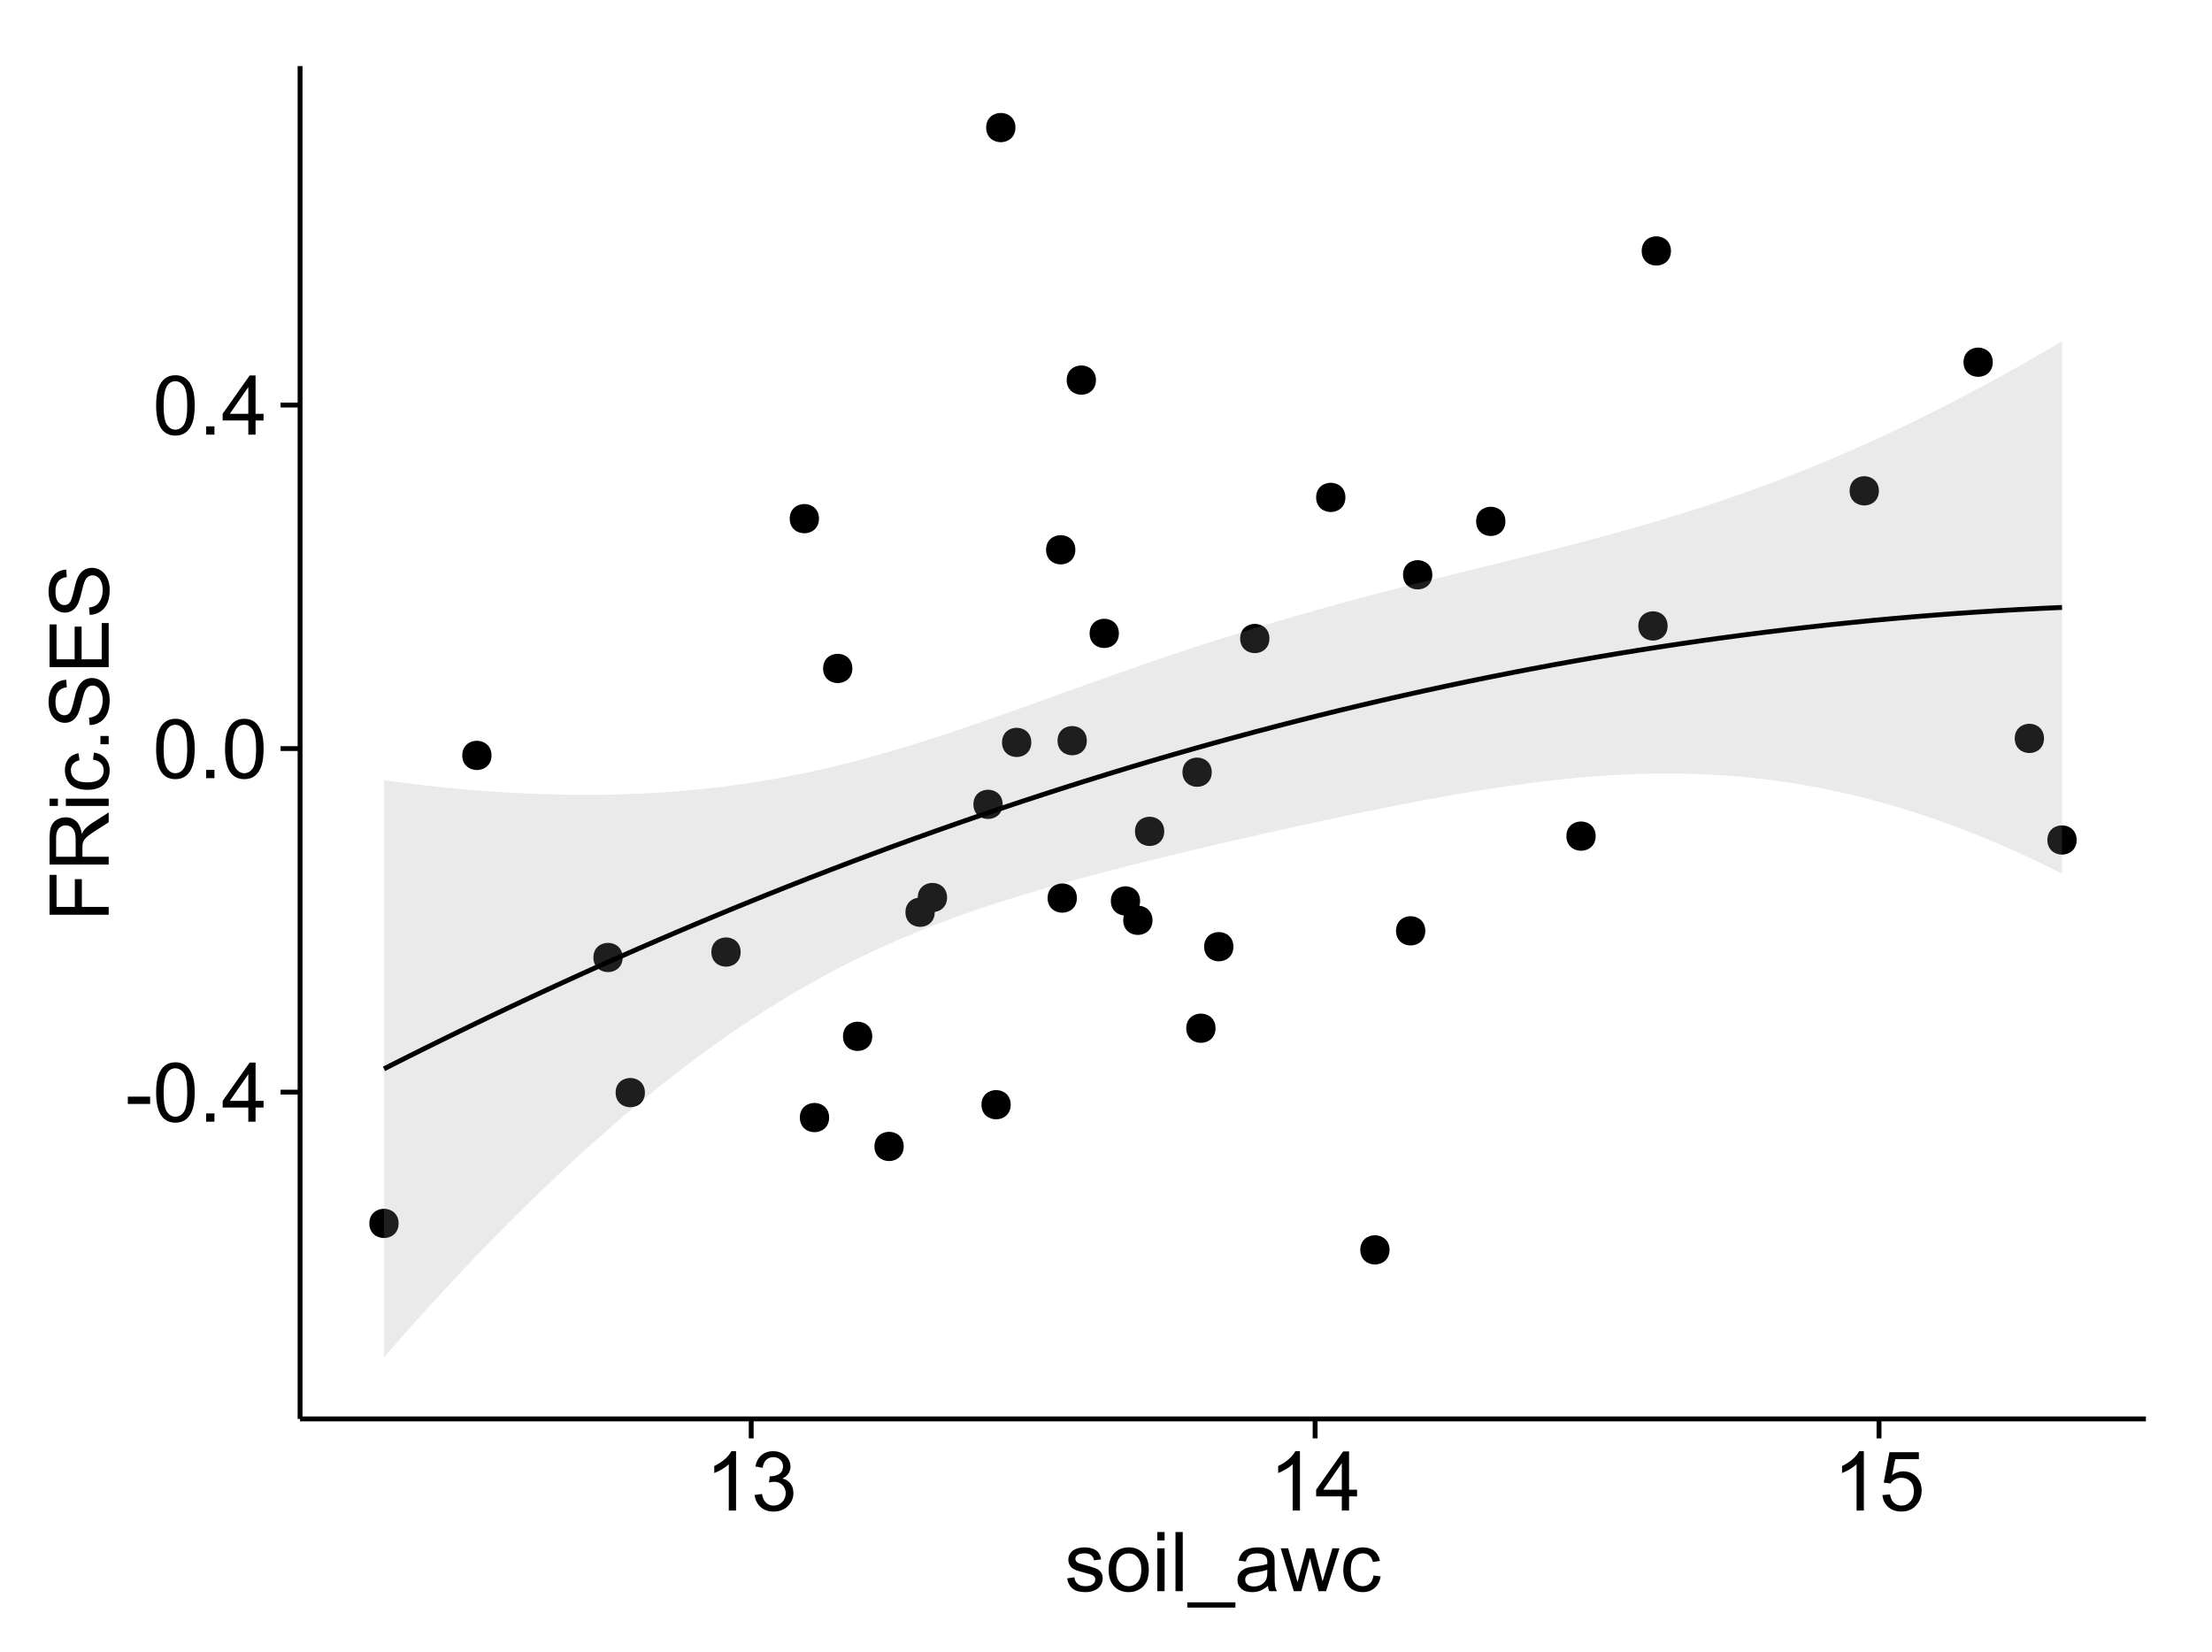 <?xml version="1.0" encoding="UTF-8"?>
<svg xmlns="http://www.w3.org/2000/svg" xmlns:xlink="http://www.w3.org/1999/xlink" width="482pt" height="360pt" viewBox="0 0 482 360" version="1.1">
<defs>
<g>
<symbol overflow="visible" id="glyph0-0">
<path style="stroke:none;" d="M 0.57 -3.867 L 0.57 -5.457 L 5.43 -5.457 L 5.43 -3.867 Z M 0.57 -3.867 "/>
</symbol>
<symbol overflow="visible" id="glyph0-1">
<path style="stroke:none;" d="M 0.746 -6.355 C 0.742 -7.875 0.898 -9.102 1.215 -10.031 C 1.527 -10.961 1.996 -11.676 2.613 -12.18 C 3.23 -12.684 4.008 -12.938 4.949 -12.938 C 5.637 -12.938 6.242 -12.797 6.766 -12.52 C 7.285 -12.238 7.715 -11.836 8.059 -11.316 C 8.395 -10.789 8.664 -10.152 8.859 -9.398 C 9.051 -8.645 9.145 -7.629 9.148 -6.355 C 9.145 -4.84 8.992 -3.617 8.684 -2.691 C 8.371 -1.762 7.906 -1.047 7.289 -0.539 C 6.672 -0.035 5.891 0.215 4.949 0.219 C 3.703 0.215 2.727 -0.227 2.023 -1.117 C 1.168 -2.188 0.742 -3.934 0.746 -6.355 Z M 2.375 -6.355 C 2.371 -4.234 2.621 -2.824 3.117 -2.129 C 3.609 -1.426 4.219 -1.078 4.949 -1.082 C 5.672 -1.078 6.281 -1.43 6.781 -2.137 C 7.273 -2.836 7.523 -4.242 7.523 -6.355 C 7.523 -8.473 7.273 -9.883 6.781 -10.582 C 6.281 -11.277 5.664 -11.625 4.93 -11.629 C 4.199 -11.625 3.621 -11.316 3.191 -10.703 C 2.645 -9.918 2.371 -8.469 2.375 -6.355 Z M 2.375 -6.355 "/>
</symbol>
<symbol overflow="visible" id="glyph0-2">
<path style="stroke:none;" d="M 1.633 0 L 1.633 -1.801 L 3.438 -1.801 L 3.438 0 Z M 1.633 0 "/>
</symbol>
<symbol overflow="visible" id="glyph0-3">
<path style="stroke:none;" d="M 5.82 0 L 5.82 -3.086 L 0.227 -3.086 L 0.227 -4.535 L 6.109 -12.883 L 7.398 -12.883 L 7.398 -4.535 L 9.141 -4.535 L 9.141 -3.086 L 7.398 -3.086 L 7.398 0 Z M 5.82 -4.535 L 5.82 -10.344 L 1.785 -4.535 Z M 5.82 -4.535 "/>
</symbol>
<symbol overflow="visible" id="glyph0-4">
<path style="stroke:none;" d="M 6.707 0 L 5.125 0 L 5.125 -10.082 C 4.742 -9.715 4.242 -9.352 3.625 -8.988 C 3.004 -8.625 2.449 -8.352 1.961 -8.172 L 1.961 -9.703 C 2.844 -10.117 3.617 -10.621 4.281 -11.215 C 4.941 -11.805 5.41 -12.379 5.688 -12.938 L 6.707 -12.938 Z M 6.707 0 "/>
</symbol>
<symbol overflow="visible" id="glyph0-5">
<path style="stroke:none;" d="M 0.758 -3.402 L 2.336 -3.613 C 2.516 -2.711 2.824 -2.062 3.266 -1.672 C 3.699 -1.273 4.23 -1.078 4.859 -1.082 C 5.602 -1.078 6.23 -1.336 6.746 -1.855 C 7.254 -2.367 7.512 -3.004 7.516 -3.77 C 7.512 -4.492 7.273 -5.094 6.801 -5.566 C 6.324 -6.035 5.723 -6.27 4.992 -6.273 C 4.691 -6.27 4.316 -6.211 3.875 -6.102 L 4.051 -7.488 C 4.152 -7.473 4.238 -7.465 4.305 -7.469 C 4.977 -7.465 5.582 -7.641 6.125 -7.996 C 6.66 -8.344 6.93 -8.887 6.934 -9.625 C 6.93 -10.199 6.734 -10.68 6.344 -11.062 C 5.949 -11.445 5.441 -11.637 4.824 -11.637 C 4.207 -11.637 3.695 -11.441 3.285 -11.055 C 2.875 -10.668 2.613 -10.09 2.496 -9.316 L 0.914 -9.598 C 1.105 -10.656 1.543 -11.477 2.23 -12.062 C 2.914 -12.645 3.766 -12.938 4.789 -12.938 C 5.488 -12.938 6.137 -12.785 6.73 -12.484 C 7.32 -12.18 7.773 -11.77 8.09 -11.25 C 8.402 -10.727 8.559 -10.172 8.562 -9.59 C 8.559 -9.031 8.41 -8.523 8.113 -8.066 C 7.812 -7.609 7.371 -7.246 6.785 -6.977 C 7.547 -6.801 8.137 -6.438 8.562 -5.883 C 8.98 -5.328 9.191 -4.633 9.195 -3.805 C 9.191 -2.676 8.781 -1.723 7.965 -0.945 C 7.141 -0.164 6.105 0.223 4.852 0.227 C 3.719 0.223 2.777 -0.109 2.035 -0.781 C 1.285 -1.453 0.859 -2.328 0.758 -3.402 Z M 0.758 -3.402 "/>
</symbol>
<symbol overflow="visible" id="glyph0-6">
<path style="stroke:none;" d="M 0.746 -3.375 L 2.406 -3.516 C 2.527 -2.707 2.812 -2.098 3.266 -1.691 C 3.711 -1.281 4.254 -1.078 4.887 -1.082 C 5.648 -1.078 6.293 -1.363 6.82 -1.941 C 7.344 -2.512 7.605 -3.273 7.609 -4.227 C 7.605 -5.125 7.352 -5.84 6.848 -6.363 C 6.34 -6.883 5.676 -7.141 4.859 -7.145 C 4.344 -7.141 3.887 -7.027 3.48 -6.797 C 3.07 -6.566 2.746 -6.266 2.516 -5.898 L 1.027 -6.09 L 2.277 -12.711 L 8.684 -12.711 L 8.684 -11.195 L 3.543 -11.195 L 2.848 -7.734 C 3.621 -8.273 4.43 -8.543 5.281 -8.543 C 6.402 -8.543 7.352 -8.152 8.129 -7.371 C 8.898 -6.59 9.285 -5.586 9.289 -4.367 C 9.285 -3.195 8.945 -2.188 8.27 -1.344 C 7.441 -0.301 6.316 0.215 4.887 0.219 C 3.715 0.215 2.758 -0.109 2.016 -0.766 C 1.273 -1.418 0.848 -2.289 0.746 -3.375 Z M 0.746 -3.375 "/>
</symbol>
<symbol overflow="visible" id="glyph0-7">
<path style="stroke:none;" d="M 0.555 -2.785 L 2.117 -3.031 C 2.203 -2.402 2.449 -1.922 2.852 -1.59 C 3.25 -1.254 3.812 -1.09 4.535 -1.09 C 5.262 -1.09 5.801 -1.234 6.152 -1.531 C 6.504 -1.824 6.68 -2.172 6.68 -2.574 C 6.68 -2.926 6.523 -3.207 6.215 -3.418 C 5.996 -3.555 5.457 -3.734 4.598 -3.953 C 3.434 -4.246 2.629 -4.5 2.184 -4.715 C 1.734 -4.926 1.395 -5.223 1.164 -5.602 C 0.93 -5.98 0.812 -6.398 0.816 -6.855 C 0.812 -7.27 0.91 -7.652 1.102 -8.012 C 1.293 -8.363 1.551 -8.66 1.883 -8.895 C 2.125 -9.074 2.461 -9.227 2.887 -9.355 C 3.309 -9.48 3.766 -9.543 4.254 -9.547 C 4.984 -9.543 5.625 -9.438 6.184 -9.23 C 6.734 -9.016 7.145 -8.73 7.41 -8.371 C 7.672 -8.008 7.852 -7.527 7.953 -6.926 L 6.406 -6.715 C 6.332 -7.195 6.129 -7.57 5.793 -7.84 C 5.453 -8.105 4.977 -8.238 4.367 -8.242 C 3.637 -8.238 3.121 -8.117 2.812 -7.883 C 2.5 -7.641 2.344 -7.359 2.348 -7.039 C 2.344 -6.832 2.406 -6.648 2.539 -6.484 C 2.664 -6.312 2.867 -6.172 3.148 -6.062 C 3.301 -6.004 3.766 -5.871 4.543 -5.66 C 5.66 -5.359 6.441 -5.113 6.887 -4.926 C 7.324 -4.734 7.672 -4.457 7.926 -4.094 C 8.176 -3.73 8.301 -3.281 8.305 -2.742 C 8.301 -2.215 8.148 -1.719 7.844 -1.254 C 7.535 -0.785 7.09 -0.422 6.512 -0.172 C 5.926 0.086 5.27 0.211 4.543 0.211 C 3.328 0.211 2.406 -0.039 1.77 -0.543 C 1.133 -1.047 0.727 -1.793 0.555 -2.785 Z M 0.555 -2.785 "/>
</symbol>
<symbol overflow="visible" id="glyph0-8">
<path style="stroke:none;" d="M 0.598 -4.668 C 0.598 -6.391 1.078 -7.672 2.039 -8.508 C 2.84 -9.199 3.816 -9.543 4.977 -9.547 C 6.254 -9.543 7.305 -9.125 8.121 -8.285 C 8.934 -7.441 9.34 -6.277 9.344 -4.797 C 9.34 -3.594 9.16 -2.648 8.801 -1.961 C 8.441 -1.27 7.914 -0.734 7.227 -0.359 C 6.535 0.023 5.785 0.211 4.977 0.211 C 3.664 0.211 2.609 -0.207 1.805 -1.047 C 1 -1.883 0.598 -3.09 0.598 -4.668 Z M 2.223 -4.668 C 2.219 -3.469 2.48 -2.574 3.004 -1.98 C 3.523 -1.387 4.18 -1.09 4.977 -1.09 C 5.758 -1.09 6.41 -1.387 6.934 -1.984 C 7.453 -2.582 7.715 -3.492 7.719 -4.719 C 7.715 -5.871 7.453 -6.746 6.93 -7.344 C 6.402 -7.934 5.75 -8.23 4.977 -8.234 C 4.18 -8.23 3.523 -7.938 3.004 -7.348 C 2.48 -6.754 2.219 -5.859 2.223 -4.668 Z M 2.223 -4.668 "/>
</symbol>
<symbol overflow="visible" id="glyph0-9">
<path style="stroke:none;" d="M 1.195 -11.066 L 1.195 -12.883 L 2.777 -12.883 L 2.777 -11.066 Z M 1.195 0 L 1.195 -9.336 L 2.777 -9.336 L 2.777 0 Z M 1.195 0 "/>
</symbol>
<symbol overflow="visible" id="glyph0-10">
<path style="stroke:none;" d="M 1.152 0 L 1.152 -12.883 L 2.734 -12.883 L 2.734 0 Z M 1.152 0 "/>
</symbol>
<symbol overflow="visible" id="glyph0-11">
<path style="stroke:none;" d="M -0.273 3.578 L -0.273 2.434 L 10.211 2.434 L 10.211 3.578 Z M -0.273 3.578 "/>
</symbol>
<symbol overflow="visible" id="glyph0-12">
<path style="stroke:none;" d="M 7.277 -1.152 C 6.691 -0.652 6.125 -0.301 5.586 -0.098 C 5.039 0.109 4.457 0.211 3.84 0.211 C 2.812 0.211 2.027 -0.039 1.477 -0.539 C 0.922 -1.039 0.645 -1.68 0.648 -2.461 C 0.645 -2.918 0.75 -3.336 0.961 -3.715 C 1.168 -4.09 1.438 -4.391 1.777 -4.621 C 2.113 -4.848 2.496 -5.02 2.918 -5.141 C 3.227 -5.219 3.695 -5.301 4.324 -5.379 C 5.602 -5.531 6.539 -5.711 7.145 -5.922 C 7.148 -6.137 7.152 -6.273 7.156 -6.336 C 7.152 -6.977 7.004 -7.434 6.707 -7.699 C 6.301 -8.055 5.699 -8.23 4.906 -8.234 C 4.156 -8.23 3.609 -8.102 3.258 -7.844 C 2.902 -7.582 2.637 -7.121 2.469 -6.461 L 0.922 -6.672 C 1.059 -7.332 1.293 -7.867 1.617 -8.273 C 1.938 -8.68 2.402 -8.992 3.016 -9.215 C 3.621 -9.434 4.328 -9.543 5.133 -9.547 C 5.93 -9.543 6.574 -9.449 7.074 -9.266 C 7.566 -9.074 7.934 -8.84 8.172 -8.555 C 8.402 -8.27 8.566 -7.91 8.664 -7.48 C 8.715 -7.207 8.742 -6.719 8.746 -6.02 L 8.746 -3.91 C 8.742 -2.434 8.773 -1.504 8.844 -1.117 C 8.906 -0.727 9.043 -0.355 9.246 0 L 7.594 0 C 7.43 -0.328 7.324 -0.711 7.277 -1.152 Z M 7.145 -4.684 C 6.566 -4.445 5.707 -4.246 4.562 -4.086 C 3.91 -3.988 3.449 -3.883 3.18 -3.77 C 2.91 -3.648 2.703 -3.477 2.555 -3.254 C 2.406 -3.027 2.332 -2.777 2.336 -2.504 C 2.332 -2.078 2.492 -1.727 2.816 -1.449 C 3.133 -1.164 3.602 -1.023 4.219 -1.027 C 4.828 -1.023 5.367 -1.156 5.844 -1.426 C 6.312 -1.691 6.664 -2.059 6.891 -2.523 C 7.059 -2.879 7.141 -3.406 7.145 -4.105 Z M 7.145 -4.684 "/>
</symbol>
<symbol overflow="visible" id="glyph0-13">
<path style="stroke:none;" d="M 2.91 0 L 0.055 -9.336 L 1.688 -9.336 L 3.172 -3.945 L 3.727 -1.941 C 3.75 -2.039 3.91 -2.684 4.211 -3.867 L 5.695 -9.336 L 7.32 -9.336 L 8.719 -3.922 L 9.184 -2.137 L 9.719 -3.938 L 11.32 -9.336 L 12.859 -9.336 L 9.941 0 L 8.297 0 L 6.812 -5.59 L 6.453 -7.18 L 4.562 0 Z M 2.91 0 "/>
</symbol>
<symbol overflow="visible" id="glyph0-14">
<path style="stroke:none;" d="M 7.277 -3.418 L 8.832 -3.219 C 8.66 -2.141 8.227 -1.301 7.527 -0.699 C 6.824 -0.09 5.965 0.211 4.949 0.211 C 3.668 0.211 2.641 -0.203 1.867 -1.039 C 1.09 -1.871 0.703 -3.07 0.703 -4.633 C 0.703 -5.637 0.867 -6.52 1.203 -7.277 C 1.531 -8.031 2.039 -8.598 2.727 -8.977 C 3.406 -9.355 4.152 -9.543 4.957 -9.547 C 5.969 -9.543 6.797 -9.289 7.441 -8.777 C 8.086 -8.262 8.5 -7.531 8.684 -6.594 L 7.145 -6.355 C 6.996 -6.98 6.738 -7.453 6.367 -7.77 C 5.992 -8.082 5.543 -8.238 5.02 -8.242 C 4.219 -8.238 3.57 -7.953 3.074 -7.387 C 2.574 -6.812 2.324 -5.91 2.328 -4.676 C 2.324 -3.422 2.566 -2.508 3.047 -1.941 C 3.527 -1.371 4.152 -1.09 4.93 -1.09 C 5.547 -1.09 6.066 -1.277 6.484 -1.66 C 6.898 -2.039 7.164 -2.625 7.277 -3.418 Z M 7.277 -3.418 "/>
</symbol>
<symbol overflow="visible" id="glyph1-0">
<path style="stroke:none;" d="M 0 -1.477 L -12.883 -1.477 L -12.883 -10.168 L -11.363 -10.168 L -11.363 -3.184 L -7.375 -3.184 L -7.375 -9.227 L -5.852 -9.227 L -5.852 -3.184 L 0 -3.18 Z M 0 -1.477 "/>
</symbol>
<symbol overflow="visible" id="glyph1-1">
<path style="stroke:none;" d="M 0 -1.414 L -12.883 -1.414 L -12.883 -7.129 C -12.879 -8.273 -12.762 -9.145 -12.535 -9.746 C -12.301 -10.34 -11.895 -10.82 -11.312 -11.18 C -10.723 -11.535 -10.074 -11.711 -9.367 -11.715 C -8.449 -11.711 -7.68 -11.418 -7.055 -10.828 C -6.43 -10.234 -6.031 -9.32 -5.863 -8.086 C -5.641 -8.535 -5.426 -8.875 -5.219 -9.113 C -4.762 -9.605 -4.191 -10.078 -3.508 -10.531 L 0 -12.77 L 0 -10.625 L -2.68 -8.922 C -3.449 -8.418 -4.043 -8.008 -4.453 -7.688 C -4.863 -7.367 -5.148 -7.078 -5.316 -6.824 C -5.477 -6.566 -5.594 -6.309 -5.66 -6.047 C -5.699 -5.852 -5.719 -5.535 -5.723 -5.098 L -5.723 -3.121 L 0 -3.121 Z M -7.199 -3.121 L -7.199 -6.785 C -7.195 -7.562 -7.273 -8.172 -7.438 -8.613 C -7.594 -9.051 -7.852 -9.383 -8.211 -9.613 C -8.562 -9.84 -8.949 -9.953 -9.367 -9.957 C -9.973 -9.953 -10.473 -9.734 -10.871 -9.293 C -11.262 -8.852 -11.461 -8.152 -11.461 -7.199 L -11.461 -3.121 Z M -7.199 -3.121 "/>
</symbol>
<symbol overflow="visible" id="glyph1-2">
<path style="stroke:none;" d="M -11.066 -1.195 L -12.883 -1.195 L -12.883 -2.777 L -11.066 -2.777 Z M 0 -1.195 L -9.336 -1.195 L -9.336 -2.777 L 0 -2.777 Z M 0 -1.195 "/>
</symbol>
<symbol overflow="visible" id="glyph1-3">
<path style="stroke:none;" d="M -3.418 -7.277 L -3.215 -8.832 C -2.141 -8.66 -1.301 -8.227 -0.699 -7.527 C -0.09 -6.824 0.211 -5.965 0.211 -4.949 C 0.211 -3.668 -0.203 -2.641 -1.039 -1.867 C -1.871 -1.09 -3.07 -0.703 -4.633 -0.703 C -5.637 -0.703 -6.52 -0.867 -7.277 -1.203 C -8.031 -1.535 -8.598 -2.047 -8.977 -2.73 C -9.355 -3.41 -9.543 -4.152 -9.547 -4.957 C -9.543 -5.969 -9.289 -6.797 -8.777 -7.441 C -8.262 -8.086 -7.531 -8.5 -6.59 -8.684 L -6.355 -7.145 C -6.98 -6.996 -7.453 -6.738 -7.77 -6.367 C -8.082 -5.992 -8.238 -5.543 -8.242 -5.02 C -8.238 -4.219 -7.953 -3.57 -7.387 -3.074 C -6.812 -2.574 -5.91 -2.324 -4.676 -2.328 C -3.422 -2.324 -2.508 -2.566 -1.941 -3.047 C -1.371 -3.527 -1.09 -4.152 -1.09 -4.93 C -1.09 -5.547 -1.277 -6.066 -1.66 -6.484 C -2.035 -6.898 -2.621 -7.164 -3.418 -7.277 Z M -3.418 -7.277 "/>
</symbol>
<symbol overflow="visible" id="glyph1-4">
<path style="stroke:none;" d="M 0 -1.633 L -1.801 -1.633 L -1.801 -3.438 L 0 -3.438 Z M 0 -1.633 "/>
</symbol>
<symbol overflow="visible" id="glyph1-5">
<path style="stroke:none;" d="M -4.141 -0.809 L -4.281 -2.418 C -3.633 -2.492 -3.102 -2.668 -2.691 -2.949 C -2.277 -3.223 -1.945 -3.656 -1.691 -4.246 C -1.434 -4.828 -1.305 -5.488 -1.309 -6.223 C -1.305 -6.871 -1.402 -7.445 -1.598 -7.945 C -1.789 -8.441 -2.055 -8.809 -2.395 -9.055 C -2.727 -9.297 -3.094 -9.422 -3.496 -9.422 C -3.898 -9.422 -4.25 -9.305 -4.555 -9.07 C -4.852 -8.836 -5.105 -8.449 -5.316 -7.91 C -5.449 -7.562 -5.66 -6.797 -5.945 -5.613 C -6.227 -4.43 -6.496 -3.602 -6.75 -3.129 C -7.07 -2.512 -7.469 -2.051 -7.949 -1.754 C -8.422 -1.449 -8.957 -1.301 -9.555 -1.301 C -10.203 -1.301 -10.812 -1.484 -11.379 -1.855 C -11.941 -2.223 -12.367 -2.762 -12.664 -3.473 C -12.953 -4.18 -13.102 -4.969 -13.105 -5.836 C -13.102 -6.789 -12.945 -7.629 -12.641 -8.363 C -12.328 -9.09 -11.879 -9.652 -11.285 -10.043 C -10.688 -10.434 -10.008 -10.645 -9.254 -10.68 L -9.133 -9.043 C -9.941 -8.953 -10.555 -8.656 -10.977 -8.152 C -11.391 -7.641 -11.602 -6.895 -11.602 -5.906 C -11.602 -4.875 -11.41 -4.121 -11.035 -3.652 C -10.652 -3.176 -10.199 -2.941 -9.668 -2.945 C -9.203 -2.941 -8.82 -3.109 -8.523 -3.445 C -8.223 -3.773 -7.918 -4.629 -7.605 -6.016 C -7.293 -7.398 -7.02 -8.348 -6.785 -8.867 C -6.438 -9.613 -5.996 -10.168 -5.469 -10.527 C -4.938 -10.883 -4.328 -11.062 -3.637 -11.066 C -2.949 -11.062 -2.305 -10.867 -1.699 -10.477 C -1.09 -10.082 -0.617 -9.516 -0.285 -8.781 C 0.051 -8.043 0.215 -7.215 0.219 -6.301 C 0.215 -5.133 0.051 -4.156 -0.289 -3.371 C -0.625 -2.578 -1.137 -1.961 -1.824 -1.516 C -2.504 -1.066 -3.277 -0.832 -4.141 -0.809 Z M -4.141 -0.809 "/>
</symbol>
<symbol overflow="visible" id="glyph1-6">
<path style="stroke:none;" d="M 0 -1.422 L -12.883 -1.426 L -12.883 -10.742 L -11.363 -10.742 L -11.363 -3.129 L -7.418 -3.129 L -7.418 -10.258 L -5.906 -10.258 L -5.906 -3.129 L -1.52 -3.129 L -1.52 -11.039 L 0 -11.039 Z M 0 -1.422 "/>
</symbol>
</g>
<clipPath id="clip1">
  <path d="M 65.387 14.398 L 468.598 14.398 L 468.598 310.164 L 65.387 310.164 Z M 65.387 14.398 "/>
</clipPath>
</defs>
<g id="surface3516">
<rect x="0" y="0" width="482" height="360" style="fill:rgb(100%,100%,100%);fill-opacity:1;stroke:none;"/>
<rect x="0" y="0" width="482" height="360" style="fill:rgb(100%,100%,100%);fill-opacity:1;stroke:none;"/>
<path style="fill:none;stroke-width:1.063;stroke-linecap:round;stroke-linejoin:round;stroke:rgb(100%,100%,100%);stroke-opacity:1;stroke-miterlimit:10;" d="M 0 360 L 482 360 L 482 0 L 0 0 Z M 0 360 "/>
<g clip-path="url(#clip1)" clip-rule="nonzero">
<path style=" stroke:none;fill-rule:nonzero;fill:rgb(100%,100%,100%);fill-opacity:1;" d="M 65.387 309.168 L 467.598 309.168 L 467.598 14.402 L 65.387 14.402 Z M 65.387 309.168 "/>
<path style=" stroke:none;fill-rule:nonzero;fill:rgb(0%,0%,0%);fill-opacity:1;" d="M 189.004 225.805 C 189.004 228.641 184.75 228.641 184.75 225.805 C 184.75 222.973 189.004 222.973 189.004 225.805 "/>
<path style=" stroke:none;fill-rule:nonzero;fill:rgb(0%,0%,0%);fill-opacity:1;" d="M 184.668 145.652 C 184.668 148.484 180.414 148.484 180.414 145.652 C 180.414 142.816 184.668 142.816 184.668 145.652 "/>
<path style=" stroke:none;fill-rule:nonzero;fill:rgb(0%,0%,0%);fill-opacity:1;" d="M 233.594 195.68 C 233.594 198.516 229.34 198.516 229.34 195.68 C 229.34 192.848 233.594 192.848 233.594 195.68 "/>
<path style=" stroke:none;fill-rule:nonzero;fill:rgb(0%,0%,0%);fill-opacity:1;" d="M 235.754 161.387 C 235.754 164.223 231.504 164.223 231.504 161.387 C 231.504 158.551 235.754 158.551 235.754 161.387 "/>
<path style=" stroke:none;fill-rule:nonzero;fill:rgb(0%,0%,0%);fill-opacity:1;" d="M 247.367 196.309 C 247.367 199.145 243.117 199.145 243.117 196.309 C 243.117 193.473 247.367 193.473 247.367 196.309 "/>
<path style=" stroke:none;fill-rule:nonzero;fill:rgb(0%,0%,0%);fill-opacity:1;" d="M 220.203 27.797 C 220.203 30.633 215.949 30.633 215.949 27.797 C 215.949 24.965 220.203 24.965 220.203 27.797 "/>
<path style=" stroke:none;fill-rule:nonzero;fill:rgb(0%,0%,0%);fill-opacity:1;" d="M 267.699 206.277 C 267.699 209.113 263.449 209.113 263.449 206.277 C 263.449 203.445 267.699 203.445 267.699 206.277 "/>
<path style=" stroke:none;fill-rule:nonzero;fill:rgb(0%,0%,0%);fill-opacity:1;" d="M 134.617 208.629 C 134.617 211.465 130.363 211.465 130.363 208.629 C 130.363 205.797 134.617 205.797 134.617 208.629 "/>
<path style=" stroke:none;fill-rule:nonzero;fill:rgb(0%,0%,0%);fill-opacity:1;" d="M 250.07 200.527 C 250.07 203.363 245.816 203.363 245.816 200.527 C 245.816 197.695 250.07 197.695 250.07 200.527 "/>
<path style=" stroke:none;fill-rule:nonzero;fill:rgb(0%,0%,0%);fill-opacity:1;" d="M 205.301 195.566 C 205.301 198.398 201.051 198.398 201.051 195.566 C 201.051 192.73 205.301 192.73 205.301 195.566 "/>
<path style=" stroke:none;fill-rule:nonzero;fill:rgb(0%,0%,0%);fill-opacity:1;" d="M 139.465 238.07 C 139.465 240.906 135.211 240.906 135.211 238.07 C 135.211 235.234 139.465 235.234 139.465 238.07 "/>
<path style=" stroke:none;fill-rule:nonzero;fill:rgb(0%,0%,0%);fill-opacity:1;" d="M 252.629 181.145 C 252.629 183.98 248.379 183.98 248.379 181.145 C 248.379 178.309 252.629 178.309 252.629 181.145 "/>
<path style=" stroke:none;fill-rule:nonzero;fill:rgb(0%,0%,0%);fill-opacity:1;" d="M 275.547 139.129 C 275.547 141.965 271.297 141.965 271.297 139.129 C 271.297 136.293 275.547 136.293 275.547 139.129 "/>
<path style=" stroke:none;fill-rule:nonzero;fill:rgb(0%,0%,0%);fill-opacity:1;" d="M 223.66 161.762 C 223.66 164.598 219.406 164.598 219.406 161.762 C 219.406 158.93 223.66 158.93 223.66 161.762 "/>
<path style=" stroke:none;fill-rule:nonzero;fill:rgb(0%,0%,0%);fill-opacity:1;" d="M 233.254 119.793 C 233.254 122.625 229.004 122.625 229.004 119.793 C 229.004 116.957 233.254 116.957 233.254 119.793 "/>
<path style=" stroke:none;fill-rule:nonzero;fill:rgb(0%,0%,0%);fill-opacity:1;" d="M 177.395 113.008 C 177.395 115.844 173.145 115.844 173.145 113.008 C 173.145 110.176 177.395 110.176 177.395 113.008 "/>
<path style=" stroke:none;fill-rule:nonzero;fill:rgb(0%,0%,0%);fill-opacity:1;" d="M 451.445 183.031 C 451.445 185.863 447.191 185.863 447.191 183.031 C 447.191 180.195 451.445 180.195 451.445 183.031 "/>
<path style=" stroke:none;fill-rule:nonzero;fill:rgb(0%,0%,0%);fill-opacity:1;" d="M 217.422 175.262 C 217.422 178.094 213.168 178.094 213.168 175.262 C 213.168 172.426 217.422 172.426 217.422 175.262 "/>
<path style=" stroke:none;fill-rule:nonzero;fill:rgb(0%,0%,0%);fill-opacity:1;" d="M 262.98 168.258 C 262.98 171.094 258.73 171.094 258.73 168.258 C 258.73 165.422 262.98 165.422 262.98 168.258 "/>
<path style=" stroke:none;fill-rule:nonzero;fill:rgb(0%,0%,0%);fill-opacity:1;" d="M 106.039 164.598 C 106.039 167.43 101.789 167.43 101.789 164.598 C 101.789 161.762 106.039 161.762 106.039 164.598 "/>
<path style=" stroke:none;fill-rule:nonzero;fill:rgb(0%,0%,0%);fill-opacity:1;" d="M 292.105 108.379 C 292.105 111.215 287.852 111.215 287.852 108.379 C 287.852 105.547 292.105 105.547 292.105 108.379 "/>
<path style=" stroke:none;fill-rule:nonzero;fill:rgb(0%,0%,0%);fill-opacity:1;" d="M 301.727 272.336 C 301.727 275.172 297.473 275.172 297.473 272.336 C 297.473 269.504 301.727 269.504 301.727 272.336 "/>
<path style=" stroke:none;fill-rule:nonzero;fill:rgb(0%,0%,0%);fill-opacity:1;" d="M 433.168 78.926 C 433.168 81.762 428.918 81.762 428.918 78.926 C 428.918 76.09 433.168 76.09 433.168 78.926 "/>
<path style=" stroke:none;fill-rule:nonzero;fill:rgb(0%,0%,0%);fill-opacity:1;" d="M 444.328 160.895 C 444.328 163.73 440.078 163.73 440.078 160.895 C 440.078 158.059 444.328 158.059 444.328 160.895 "/>
<path style=" stroke:none;fill-rule:nonzero;fill:rgb(0%,0%,0%);fill-opacity:1;" d="M 85.797 266.57 C 85.797 269.406 81.543 269.406 81.543 266.57 C 81.543 263.738 85.797 263.738 85.797 266.57 "/>
<path style=" stroke:none;fill-rule:nonzero;fill:rgb(0%,0%,0%);fill-opacity:1;" d="M 179.605 243.508 C 179.605 246.344 175.352 246.344 175.352 243.508 C 175.352 240.672 179.605 240.672 179.605 243.508 "/>
<path style=" stroke:none;fill-rule:nonzero;fill:rgb(0%,0%,0%);fill-opacity:1;" d="M 242.742 138.012 C 242.742 140.848 238.492 140.848 238.492 138.012 C 238.492 135.176 242.742 135.176 242.742 138.012 "/>
<path style=" stroke:none;fill-rule:nonzero;fill:rgb(0%,0%,0%);fill-opacity:1;" d="M 263.805 224.043 C 263.805 226.875 259.551 226.875 259.551 224.043 C 259.551 221.207 263.805 221.207 263.805 224.043 "/>
<path style=" stroke:none;fill-rule:nonzero;fill:rgb(0%,0%,0%);fill-opacity:1;" d="M 326.969 113.602 C 326.969 116.438 322.715 116.438 322.715 113.602 C 322.715 110.77 326.969 110.77 326.969 113.602 "/>
<path style=" stroke:none;fill-rule:nonzero;fill:rgb(0%,0%,0%);fill-opacity:1;" d="M 363.039 54.68 C 363.039 57.512 358.789 57.512 358.789 54.68 C 358.789 51.844 363.039 51.844 363.039 54.68 "/>
<path style=" stroke:none;fill-rule:nonzero;fill:rgb(0%,0%,0%);fill-opacity:1;" d="M 219.176 240.707 C 219.176 243.539 214.926 243.539 214.926 240.707 C 214.926 237.871 219.176 237.871 219.176 240.707 "/>
<path style=" stroke:none;fill-rule:nonzero;fill:rgb(0%,0%,0%);fill-opacity:1;" d="M 195.855 249.797 C 195.855 252.633 191.605 252.633 191.605 249.797 C 191.605 246.965 195.855 246.965 195.855 249.797 "/>
<path style=" stroke:none;fill-rule:nonzero;fill:rgb(0%,0%,0%);fill-opacity:1;" d="M 309.508 202.824 C 309.508 205.656 305.258 205.656 305.258 202.824 C 305.258 199.988 309.508 199.988 309.508 202.824 "/>
<path style=" stroke:none;fill-rule:nonzero;fill:rgb(0%,0%,0%);fill-opacity:1;" d="M 346.637 182.188 C 346.637 185.023 342.383 185.023 342.383 182.188 C 342.383 179.352 346.637 179.352 346.637 182.188 "/>
<path style=" stroke:none;fill-rule:nonzero;fill:rgb(0%,0%,0%);fill-opacity:1;" d="M 160.324 207.445 C 160.324 210.277 156.074 210.277 156.074 207.445 C 156.074 204.609 160.324 204.609 160.324 207.445 "/>
<path style=" stroke:none;fill-rule:nonzero;fill:rgb(0%,0%,0%);fill-opacity:1;" d="M 237.746 82.82 C 237.746 85.652 233.496 85.652 233.496 82.82 C 233.496 79.984 237.746 79.984 237.746 82.82 "/>
<path style=" stroke:none;fill-rule:nonzero;fill:rgb(0%,0%,0%);fill-opacity:1;" d="M 408.352 106.953 C 408.352 109.785 404.098 109.785 404.098 106.953 C 404.098 104.117 408.352 104.117 408.352 106.953 "/>
<path style=" stroke:none;fill-rule:nonzero;fill:rgb(0%,0%,0%);fill-opacity:1;" d="M 362.309 136.387 C 362.309 139.223 358.059 139.223 358.059 136.387 C 358.059 133.555 362.309 133.555 362.309 136.387 "/>
<path style=" stroke:none;fill-rule:nonzero;fill:rgb(0%,0%,0%);fill-opacity:1;" d="M 311.039 125.242 C 311.039 128.078 306.789 128.078 306.789 125.242 C 306.789 122.406 311.039 122.406 311.039 125.242 "/>
<path style=" stroke:none;fill-rule:nonzero;fill:rgb(0%,0%,0%);fill-opacity:1;" d="M 202.617 198.77 C 202.617 201.605 198.363 201.605 198.363 198.77 C 198.363 195.938 202.617 195.938 202.617 198.77 "/>
<path style=" stroke:none;fill-rule:nonzero;fill:rgb(0%,0%,0%);fill-opacity:1;" d="M 190.066 225.805 C 190.066 230.059 183.688 230.059 183.688 225.805 C 183.688 221.555 190.066 221.555 190.066 225.805 "/>
<path style=" stroke:none;fill-rule:nonzero;fill:rgb(0%,0%,0%);fill-opacity:1;" d="M 185.73 145.652 C 185.73 149.902 179.352 149.902 179.352 145.652 C 179.352 141.398 185.73 141.398 185.73 145.652 "/>
<path style=" stroke:none;fill-rule:nonzero;fill:rgb(0%,0%,0%);fill-opacity:1;" d="M 234.656 195.68 C 234.656 199.934 228.277 199.934 228.277 195.68 C 228.277 191.43 234.656 191.43 234.656 195.68 "/>
<path style=" stroke:none;fill-rule:nonzero;fill:rgb(0%,0%,0%);fill-opacity:1;" d="M 236.82 161.387 C 236.82 165.637 230.441 165.637 230.441 161.387 C 230.441 157.133 236.82 157.133 236.82 161.387 "/>
<path style=" stroke:none;fill-rule:nonzero;fill:rgb(0%,0%,0%);fill-opacity:1;" d="M 248.43 196.309 C 248.43 200.559 242.055 200.559 242.055 196.309 C 242.055 192.055 248.43 192.055 248.43 196.309 "/>
<path style=" stroke:none;fill-rule:nonzero;fill:rgb(0%,0%,0%);fill-opacity:1;" d="M 221.266 27.797 C 221.266 32.051 214.887 32.051 214.887 27.797 C 214.887 23.547 221.266 23.547 221.266 27.797 "/>
<path style=" stroke:none;fill-rule:nonzero;fill:rgb(0%,0%,0%);fill-opacity:1;" d="M 268.762 206.277 C 268.762 210.531 262.387 210.531 262.387 206.277 C 262.387 202.027 268.762 202.027 268.762 206.277 "/>
<path style=" stroke:none;fill-rule:nonzero;fill:rgb(0%,0%,0%);fill-opacity:1;" d="M 135.68 208.629 C 135.68 212.883 129.301 212.883 129.301 208.629 C 129.301 204.379 135.68 204.379 135.68 208.629 "/>
<path style=" stroke:none;fill-rule:nonzero;fill:rgb(0%,0%,0%);fill-opacity:1;" d="M 251.133 200.527 C 251.133 204.781 244.754 204.781 244.754 200.527 C 244.754 196.277 251.133 196.277 251.133 200.527 "/>
<path style=" stroke:none;fill-rule:nonzero;fill:rgb(0%,0%,0%);fill-opacity:1;" d="M 206.367 195.566 C 206.367 199.816 199.988 199.816 199.988 195.566 C 199.988 191.312 206.367 191.312 206.367 195.566 "/>
<path style=" stroke:none;fill-rule:nonzero;fill:rgb(0%,0%,0%);fill-opacity:1;" d="M 140.527 238.07 C 140.527 242.324 134.148 242.324 134.148 238.07 C 134.148 233.82 140.527 233.82 140.527 238.07 "/>
<path style=" stroke:none;fill-rule:nonzero;fill:rgb(0%,0%,0%);fill-opacity:1;" d="M 253.691 181.145 C 253.691 185.398 247.312 185.398 247.312 181.145 C 247.312 176.895 253.691 176.895 253.691 181.145 "/>
<path style=" stroke:none;fill-rule:nonzero;fill:rgb(0%,0%,0%);fill-opacity:1;" d="M 276.609 139.129 C 276.609 143.379 270.234 143.379 270.234 139.129 C 270.234 134.875 276.609 134.875 276.609 139.129 "/>
<path style=" stroke:none;fill-rule:nonzero;fill:rgb(0%,0%,0%);fill-opacity:1;" d="M 224.723 161.762 C 224.723 166.016 218.344 166.016 218.344 161.762 C 218.344 157.512 224.723 157.512 224.723 161.762 "/>
<path style=" stroke:none;fill-rule:nonzero;fill:rgb(0%,0%,0%);fill-opacity:1;" d="M 234.32 119.793 C 234.32 124.043 227.941 124.043 227.941 119.793 C 227.941 115.539 234.32 115.539 234.32 119.793 "/>
<path style=" stroke:none;fill-rule:nonzero;fill:rgb(0%,0%,0%);fill-opacity:1;" d="M 178.457 113.008 C 178.457 117.262 172.082 117.262 172.082 113.008 C 172.082 108.758 178.457 108.758 178.457 113.008 "/>
<path style=" stroke:none;fill-rule:nonzero;fill:rgb(0%,0%,0%);fill-opacity:1;" d="M 452.508 183.031 C 452.508 187.281 446.129 187.281 446.129 183.031 C 446.129 178.777 452.508 178.777 452.508 183.031 "/>
<path style=" stroke:none;fill-rule:nonzero;fill:rgb(0%,0%,0%);fill-opacity:1;" d="M 218.484 175.262 C 218.484 179.512 212.105 179.512 212.105 175.262 C 212.105 171.008 218.484 171.008 218.484 175.262 "/>
<path style=" stroke:none;fill-rule:nonzero;fill:rgb(0%,0%,0%);fill-opacity:1;" d="M 264.043 168.258 C 264.043 172.508 257.664 172.508 257.664 168.258 C 257.664 164.004 264.043 164.004 264.043 168.258 "/>
<path style=" stroke:none;fill-rule:nonzero;fill:rgb(0%,0%,0%);fill-opacity:1;" d="M 107.105 164.598 C 107.105 168.848 100.727 168.848 100.727 164.598 C 100.727 160.344 107.105 160.344 107.105 164.598 "/>
<path style=" stroke:none;fill-rule:nonzero;fill:rgb(0%,0%,0%);fill-opacity:1;" d="M 293.168 108.379 C 293.168 112.633 286.789 112.633 286.789 108.379 C 286.789 104.129 293.168 104.129 293.168 108.379 "/>
<path style=" stroke:none;fill-rule:nonzero;fill:rgb(0%,0%,0%);fill-opacity:1;" d="M 302.789 272.336 C 302.789 276.59 296.41 276.59 296.41 272.336 C 296.41 268.086 302.789 268.086 302.789 272.336 "/>
<path style=" stroke:none;fill-rule:nonzero;fill:rgb(0%,0%,0%);fill-opacity:1;" d="M 434.23 78.926 C 434.23 83.176 427.855 83.176 427.855 78.926 C 427.855 74.672 434.23 74.672 434.23 78.926 "/>
<path style=" stroke:none;fill-rule:nonzero;fill:rgb(0%,0%,0%);fill-opacity:1;" d="M 445.391 160.895 C 445.391 165.145 439.016 165.145 439.016 160.895 C 439.016 156.641 445.391 156.641 445.391 160.895 "/>
<path style=" stroke:none;fill-rule:nonzero;fill:rgb(0%,0%,0%);fill-opacity:1;" d="M 86.859 266.57 C 86.859 270.824 80.48 270.824 80.48 266.57 C 80.48 262.32 86.859 262.32 86.859 266.57 "/>
<path style=" stroke:none;fill-rule:nonzero;fill:rgb(0%,0%,0%);fill-opacity:1;" d="M 180.668 243.508 C 180.668 247.762 174.289 247.762 174.289 243.508 C 174.289 239.258 180.668 239.258 180.668 243.508 "/>
<path style=" stroke:none;fill-rule:nonzero;fill:rgb(0%,0%,0%);fill-opacity:1;" d="M 243.805 138.012 C 243.805 142.262 237.43 142.262 237.43 138.012 C 237.43 133.758 243.805 133.758 243.805 138.012 "/>
<path style=" stroke:none;fill-rule:nonzero;fill:rgb(0%,0%,0%);fill-opacity:1;" d="M 264.867 224.043 C 264.867 228.293 258.488 228.293 258.488 224.043 C 258.488 219.789 264.867 219.789 264.867 224.043 "/>
<path style=" stroke:none;fill-rule:nonzero;fill:rgb(0%,0%,0%);fill-opacity:1;" d="M 328.031 113.602 C 328.031 117.855 321.652 117.855 321.652 113.602 C 321.652 109.352 328.031 109.352 328.031 113.602 "/>
<path style=" stroke:none;fill-rule:nonzero;fill:rgb(0%,0%,0%);fill-opacity:1;" d="M 364.105 54.68 C 364.105 58.93 357.727 58.93 357.727 54.68 C 357.727 50.426 364.105 50.426 364.105 54.68 "/>
<path style=" stroke:none;fill-rule:nonzero;fill:rgb(0%,0%,0%);fill-opacity:1;" d="M 220.238 240.707 C 220.238 244.957 213.863 244.957 213.863 240.707 C 213.863 236.453 220.238 236.453 220.238 240.707 "/>
<path style=" stroke:none;fill-rule:nonzero;fill:rgb(0%,0%,0%);fill-opacity:1;" d="M 196.918 249.797 C 196.918 254.051 190.543 254.051 190.543 249.797 C 190.543 245.547 196.918 245.547 196.918 249.797 "/>
<path style=" stroke:none;fill-rule:nonzero;fill:rgb(0%,0%,0%);fill-opacity:1;" d="M 310.574 202.824 C 310.574 207.074 304.195 207.074 304.195 202.824 C 304.195 198.57 310.574 198.57 310.574 202.824 "/>
<path style=" stroke:none;fill-rule:nonzero;fill:rgb(0%,0%,0%);fill-opacity:1;" d="M 347.699 182.188 C 347.699 186.438 341.32 186.438 341.32 182.188 C 341.32 177.934 347.699 177.934 347.699 182.188 "/>
<path style=" stroke:none;fill-rule:nonzero;fill:rgb(0%,0%,0%);fill-opacity:1;" d="M 161.391 207.445 C 161.391 211.695 155.012 211.695 155.012 207.445 C 155.012 203.191 161.391 203.191 161.391 207.445 "/>
<path style=" stroke:none;fill-rule:nonzero;fill:rgb(0%,0%,0%);fill-opacity:1;" d="M 238.812 82.82 C 238.812 87.07 232.434 87.07 232.434 82.82 C 232.434 78.566 238.812 78.566 238.812 82.82 "/>
<path style=" stroke:none;fill-rule:nonzero;fill:rgb(0%,0%,0%);fill-opacity:1;" d="M 409.414 106.953 C 409.414 111.203 403.035 111.203 403.035 106.953 C 403.035 102.699 409.414 102.699 409.414 106.953 "/>
<path style=" stroke:none;fill-rule:nonzero;fill:rgb(0%,0%,0%);fill-opacity:1;" d="M 363.375 136.387 C 363.375 140.641 356.996 140.641 356.996 136.387 C 356.996 132.137 363.375 132.137 363.375 136.387 "/>
<path style=" stroke:none;fill-rule:nonzero;fill:rgb(0%,0%,0%);fill-opacity:1;" d="M 312.105 125.242 C 312.105 129.496 305.727 129.496 305.727 125.242 C 305.727 120.992 312.105 120.992 312.105 125.242 "/>
<path style=" stroke:none;fill-rule:nonzero;fill:rgb(0%,0%,0%);fill-opacity:1;" d="M 203.68 198.77 C 203.68 203.023 197.301 203.023 197.301 198.77 C 197.301 194.52 203.68 194.52 203.68 198.77 "/>
<path style=" stroke:none;fill-rule:nonzero;fill:rgb(60%,60%,60%);fill-opacity:0.2;" d="M 83.672 170.016 L 88.297 170.621 L 92.926 171.172 L 97.555 171.656 L 102.184 172.082 L 106.812 172.438 L 111.441 172.73 L 116.07 172.953 L 120.699 173.102 L 125.328 173.18 L 129.953 173.18 L 134.582 173.098 L 139.211 172.938 L 143.84 172.688 L 148.469 172.348 L 153.098 171.914 L 157.727 171.387 L 162.355 170.758 L 166.98 170.027 L 171.609 169.191 L 176.238 168.254 L 180.867 167.211 L 185.496 166.07 L 190.125 164.836 L 194.754 163.512 L 199.383 162.109 L 204.012 160.633 L 208.637 159.102 L 213.266 157.52 L 217.895 155.902 L 222.523 154.262 L 236.41 149.281 L 241.039 147.633 L 245.664 146.004 L 250.293 144.402 L 254.922 142.824 L 259.551 141.281 L 264.18 139.773 L 268.809 138.301 L 273.438 136.867 L 278.066 135.473 L 282.695 134.117 L 287.32 132.801 L 291.949 131.516 L 296.578 130.266 L 301.207 129.047 L 305.836 127.852 L 310.465 126.676 L 315.094 125.52 L 319.723 124.375 L 324.348 123.234 L 328.977 122.094 L 333.605 120.941 L 338.234 119.777 L 342.863 118.586 L 347.492 117.367 L 352.121 116.109 L 356.75 114.809 L 361.379 113.457 L 366.004 112.047 L 370.633 110.578 L 375.262 109.043 L 379.891 107.438 L 384.52 105.758 L 389.148 104.004 L 393.777 102.176 L 398.406 100.27 L 403.031 98.285 L 407.66 96.227 L 412.289 94.086 L 416.918 91.875 L 421.547 89.586 L 426.176 87.227 L 430.805 84.793 L 435.434 82.285 L 440.062 79.711 L 444.688 77.07 L 449.316 74.359 L 449.316 190.359 L 444.688 188.066 L 440.062 185.895 L 435.434 183.848 L 430.805 181.926 L 426.176 180.129 L 421.547 178.461 L 416.918 176.918 L 412.289 175.504 L 407.66 174.223 L 403.031 173.074 L 398.406 172.055 L 393.777 171.164 L 389.148 170.41 L 384.52 169.781 L 379.891 169.285 L 375.262 168.918 L 370.633 168.672 L 366.004 168.547 L 361.379 168.539 L 356.75 168.641 L 352.121 168.852 L 347.492 169.156 L 342.863 169.555 L 338.234 170.039 L 333.605 170.602 L 328.977 171.23 L 324.348 171.926 L 319.723 172.676 L 315.094 173.477 L 310.465 174.32 L 305.836 175.203 L 301.207 176.117 L 296.578 177.059 L 291.949 178.027 L 287.32 179.016 L 282.695 180.023 L 278.066 181.047 L 273.438 182.09 L 268.809 183.148 L 264.18 184.223 L 259.551 185.312 L 254.922 186.426 L 250.293 187.559 L 245.664 188.715 L 241.039 189.902 L 236.41 191.129 L 231.781 192.398 L 227.152 193.715 L 222.523 195.094 L 217.895 196.543 L 213.266 198.07 L 208.637 199.688 L 204.012 201.41 L 199.383 203.242 L 194.754 205.203 L 190.125 207.297 L 185.496 209.535 L 180.867 211.918 L 176.238 214.461 L 171.609 217.156 L 166.98 220.012 L 162.355 223.027 L 157.727 226.195 L 153.098 229.52 L 148.469 232.996 L 143.84 236.617 L 139.211 240.387 L 134.582 244.297 L 129.953 248.344 L 125.328 252.523 L 120.699 256.836 L 116.07 261.273 L 111.441 265.84 L 106.812 270.531 L 102.184 275.344 L 97.555 280.273 L 92.926 285.32 L 88.297 290.488 L 83.672 295.77 Z M 83.672 170.016 "/>
<path style="fill:none;stroke-width:1.063;stroke-linecap:butt;stroke-linejoin:round;stroke:rgb(0%,0%,0%);stroke-opacity:1;stroke-miterlimit:1;" d="M 83.672 232.891 L 88.297 230.555 L 92.926 228.246 L 97.555 225.965 L 102.184 223.711 L 106.812 221.484 L 111.441 219.285 L 116.07 217.113 L 120.699 214.969 L 125.328 212.852 L 129.953 210.762 L 134.582 208.699 L 139.211 206.66 L 143.84 204.652 L 148.469 202.672 L 153.098 200.719 L 157.727 198.789 L 162.355 196.891 L 166.98 195.02 L 171.609 193.172 L 176.238 191.355 L 180.867 189.566 L 185.496 187.801 L 190.125 186.066 L 194.754 184.355 L 199.383 182.676 L 204.012 181.023 L 208.637 179.395 L 213.266 177.797 L 217.895 176.223 L 222.523 174.676 L 227.152 173.16 L 231.781 171.668 L 236.41 170.207 L 241.039 168.77 L 245.664 167.359 L 250.293 165.98 L 254.922 164.625 L 259.551 163.297 L 264.18 161.996 L 268.809 160.727 L 273.438 159.48 L 278.066 158.262 L 282.695 157.07 L 287.32 155.906 L 291.949 154.77 L 296.578 153.66 L 301.207 152.582 L 305.836 151.527 L 310.465 150.5 L 315.094 149.5 L 319.723 148.527 L 324.348 147.582 L 328.977 146.664 L 333.605 145.77 L 338.234 144.906 L 342.863 144.07 L 347.492 143.262 L 352.121 142.48 L 356.75 141.727 L 361.379 141 L 366.004 140.297 L 370.633 139.625 L 375.262 138.98 L 379.891 138.363 L 384.52 137.77 L 389.148 137.207 L 393.777 136.672 L 398.406 136.16 L 403.031 135.68 L 407.66 135.223 L 412.289 134.797 L 416.918 134.395 L 421.547 134.023 L 426.176 133.676 L 430.805 133.359 L 435.434 133.066 L 440.062 132.805 L 444.688 132.566 L 449.316 132.359 "/>
</g>
<path style="fill:none;stroke-width:1.063;stroke-linecap:butt;stroke-linejoin:round;stroke:rgb(0%,0%,0%);stroke-opacity:1;stroke-miterlimit:10;" d="M 65.387 309.168 L 65.387 14.398 "/>
<g style="fill:rgb(0%,0%,0%);fill-opacity:1;">
  <use xlink:href="#glyph0-0" x="27.285" y="244.406"/>
  <use xlink:href="#glyph0-1" x="33.279" y="244.406"/>
  <use xlink:href="#glyph0-2" x="43.29" y="244.406"/>
  <use xlink:href="#glyph0-3" x="48.291" y="244.406"/>
</g>
<g style="fill:rgb(0%,0%,0%);fill-opacity:1;">
  <use xlink:href="#glyph0-1" x="33.277" y="169.555"/>
  <use xlink:href="#glyph0-2" x="43.288" y="169.555"/>
  <use xlink:href="#glyph0-1" x="48.289" y="169.555"/>
</g>
<g style="fill:rgb(0%,0%,0%);fill-opacity:1;">
  <use xlink:href="#glyph0-1" x="33.277" y="94.699"/>
  <use xlink:href="#glyph0-2" x="43.288" y="94.699"/>
  <use xlink:href="#glyph0-3" x="48.289" y="94.699"/>
</g>
<path style="fill:none;stroke-width:1.063;stroke-linecap:butt;stroke-linejoin:round;stroke:rgb(0%,0%,0%);stroke-opacity:1;stroke-miterlimit:10;" d="M 61.137 237.965 L 65.387 237.965 "/>
<path style="fill:none;stroke-width:1.063;stroke-linecap:butt;stroke-linejoin:round;stroke:rgb(0%,0%,0%);stroke-opacity:1;stroke-miterlimit:10;" d="M 61.137 163.109 L 65.387 163.109 "/>
<path style="fill:none;stroke-width:1.063;stroke-linecap:butt;stroke-linejoin:round;stroke:rgb(0%,0%,0%);stroke-opacity:1;stroke-miterlimit:10;" d="M 61.137 88.258 L 65.387 88.258 "/>
<path style="fill:none;stroke-width:1.063;stroke-linecap:butt;stroke-linejoin:round;stroke:rgb(0%,0%,0%);stroke-opacity:1;stroke-miterlimit:10;" d="M 65.387 309.168 L 467.602 309.168 "/>
<path style="fill:none;stroke-width:1.063;stroke-linecap:butt;stroke-linejoin:round;stroke:rgb(0%,0%,0%);stroke-opacity:1;stroke-miterlimit:10;" d="M 163.691 313.418 L 163.691 309.168 "/>
<path style="fill:none;stroke-width:1.063;stroke-linecap:butt;stroke-linejoin:round;stroke:rgb(0%,0%,0%);stroke-opacity:1;stroke-miterlimit:10;" d="M 286.566 313.418 L 286.566 309.168 "/>
<path style="fill:none;stroke-width:1.063;stroke-linecap:butt;stroke-linejoin:round;stroke:rgb(0%,0%,0%);stroke-opacity:1;stroke-miterlimit:10;" d="M 409.441 313.418 L 409.441 309.168 "/>
<g style="fill:rgb(0%,0%,0%);fill-opacity:1;">
  <use xlink:href="#glyph0-4" x="153.68" y="329.137"/>
  <use xlink:href="#glyph0-5" x="163.69" y="329.137"/>
</g>
<g style="fill:rgb(0%,0%,0%);fill-opacity:1;">
  <use xlink:href="#glyph0-4" x="276.555" y="329.137"/>
  <use xlink:href="#glyph0-3" x="286.565" y="329.137"/>
</g>
<g style="fill:rgb(0%,0%,0%);fill-opacity:1;">
  <use xlink:href="#glyph0-4" x="399.43" y="329.137"/>
  <use xlink:href="#glyph0-6" x="409.44" y="329.137"/>
</g>
<g style="fill:rgb(0%,0%,0%);fill-opacity:1;">
  <use xlink:href="#glyph0-7" x="231.98" y="346.703"/>
  <use xlink:href="#glyph0-8" x="240.98" y="346.703"/>
  <use xlink:href="#glyph0-9" x="250.991" y="346.703"/>
  <use xlink:href="#glyph0-10" x="254.99" y="346.703"/>
  <use xlink:href="#glyph0-11" x="258.989" y="346.703"/>
  <use xlink:href="#glyph0-12" x="269" y="346.703"/>
  <use xlink:href="#glyph0-13" x="279.011" y="346.703"/>
  <use xlink:href="#glyph0-14" x="292.01" y="346.703"/>
</g>
<g style="fill:rgb(0%,0%,0%);fill-opacity:1;">
  <use xlink:href="#glyph1-0" x="23.684" y="200.793"/>
  <use xlink:href="#glyph1-1" x="23.684" y="189.798"/>
  <use xlink:href="#glyph1-2" x="23.684" y="176.799"/>
  <use xlink:href="#glyph1-3" x="23.684" y="172.8"/>
  <use xlink:href="#glyph1-4" x="23.684" y="163.8"/>
  <use xlink:href="#glyph1-5" x="23.684" y="158.799"/>
  <use xlink:href="#glyph1-6" x="23.684" y="146.793"/>
  <use xlink:href="#glyph1-5" x="23.684" y="134.787"/>
</g>
</g>
</svg>
